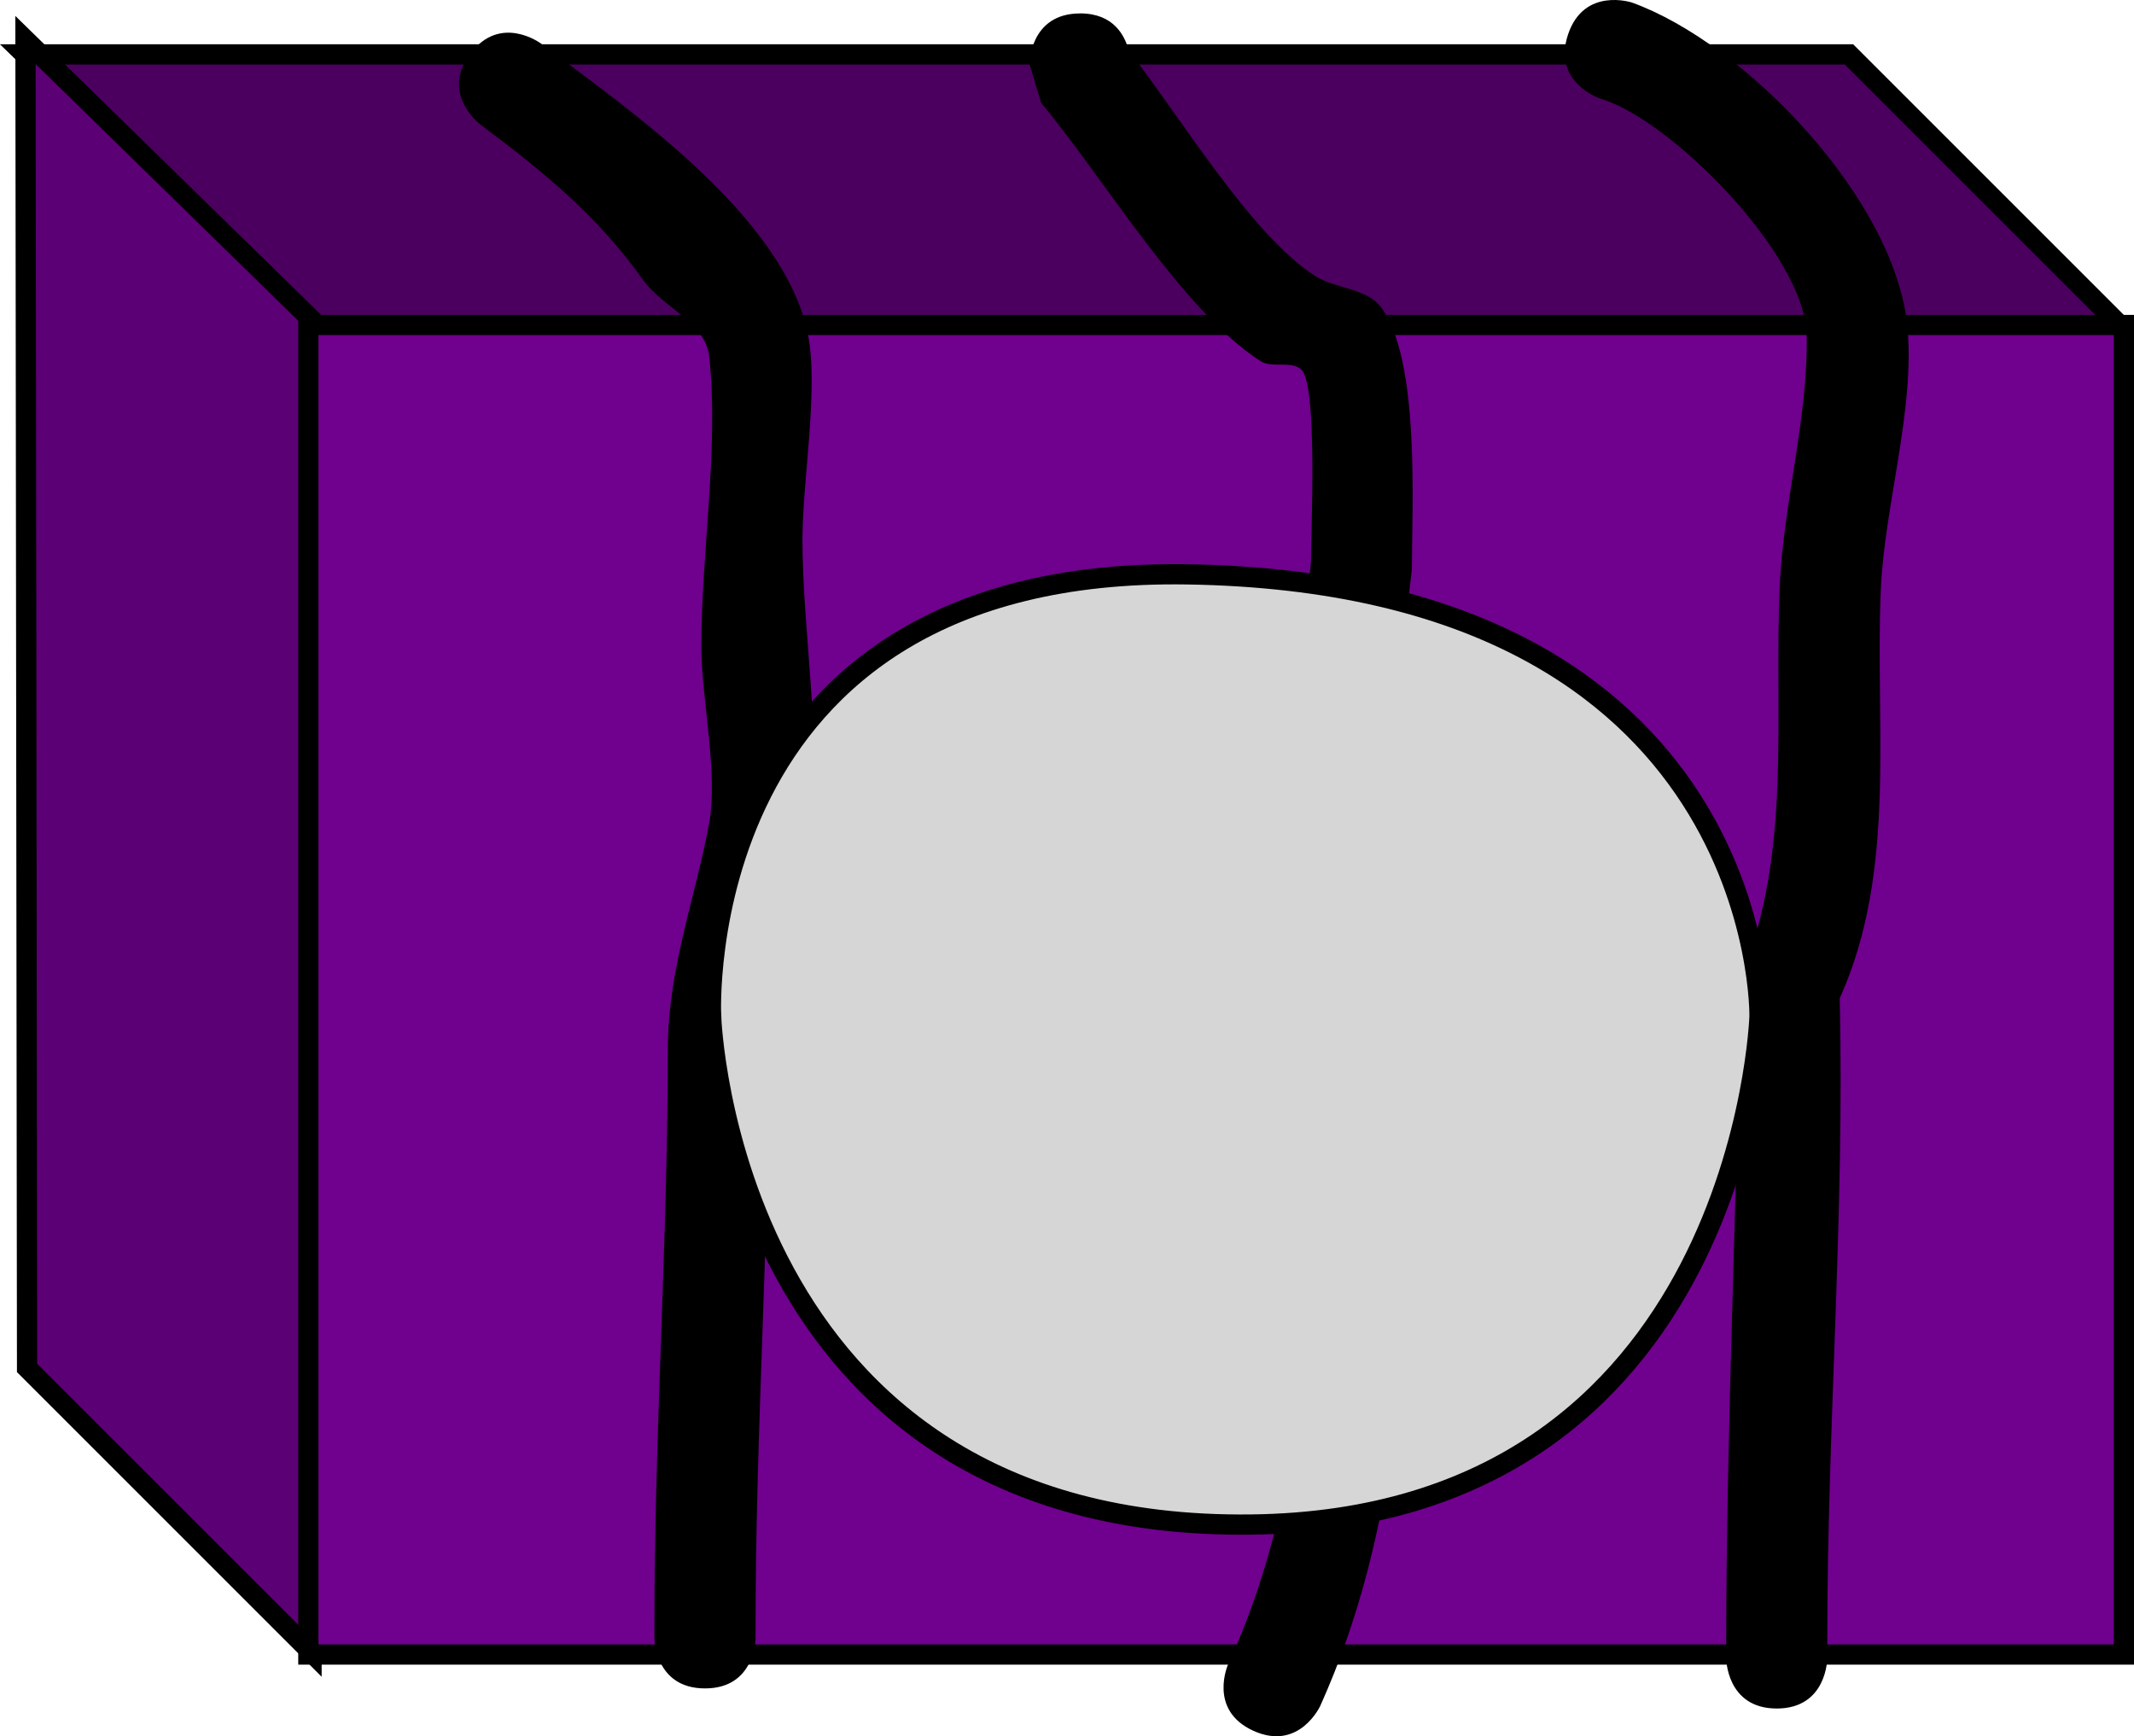<svg version="1.1" xmlns="http://www.w3.org/2000/svg" xmlns:xlink="http://www.w3.org/1999/xlink" width="52.749" height="42.922" viewBox="0,0,52.749,42.922"><g transform="translate(-212.947,-154.846)"><g data-paper-data="{&quot;isPaintingLayer&quot;:true}" fill-rule="nonzero" stroke-linejoin="miter" stroke-miterlimit="10" stroke-dasharray="" stroke-dashoffset="0" style="mix-blend-mode: normal"><path d="M220.516,162.933l-6.953,-6.742h45.088l6.742,6.742" fill="#4b005f" stroke="#000000" stroke-width="0.5" stroke-linecap="round"/><path d="M213.577,155.835l7.071,6.913v32.947l-7.032,-7.032z" fill="#5c0075" stroke="#000000" stroke-width="0.5" stroke-linecap="round"/><path d="M220.569,195.748v-32.868h44.877v32.868zM255.145,167.57c-0.517,-0.182 -1.004,-0.512 -1.552,-0.545c-2.774,-0.164 -4.206,1.738 -3.2,4.313c0.986,2.524 2.902,4.819 5.809,4.524c0.638,-0.065 1.373,0.015 1.887,-0.368c2.476,-1.845 0.932,-4.748 -1.236,-6.337c-0.082,-0.121 -0.152,-0.191 -0.152,-0.191l-0.608,-0.448c-0.044,-0.016 -0.087,-0.033 -0.131,-0.049c-0.133,-0.643 -0.817,-0.899 -0.817,-0.899zM236.159,168.175c-0.798,-0.755 -1.796,-1.401 -2.874,-1.613c-0.518,-0.102 -1.048,-0.231 -1.572,-0.177c-2.657,0.272 -3.929,2.334 -2.777,4.861c0.542,1.188 2.521,2.179 3.593,2.838c1.017,0.625 2.48,1.573 3.772,0.607c0.667,-0.498 1.015,-1.089 1.123,-1.71c0.322,-0.464 0.174,-1.058 0.174,-1.058c-0.17,-0.608 -0.437,-1.2 -0.778,-1.742c-0.053,-0.319 -0.137,-0.647 -0.142,-0.952l-0.122,-0.086c0.021,-0.55 -0.397,-0.967 -0.397,-0.967z" fill="#70008e" stroke="#000000" stroke-width="0.5" stroke-linecap="butt"/><path d="M254.923,166.636c0,0 0.832,0.311 0.992,1.082c0.052,0.02 0.107,0.04 0.159,0.06l0.738,0.543c0,0 0.087,0.086 0.185,0.232c2.604,1.908 4.456,5.453 1.482,7.668c-0.617,0.46 -1.513,0.371 -2.278,0.449c-3.491,0.354 -5.843,-2.439 -7.027,-5.471c-1.207,-3.093 0.541,-5.413 3.873,-5.216c0.657,0.039 1.256,0.435 1.877,0.653z" data-paper-data="{&quot;noHover&quot;:false,&quot;origItem&quot;:[&quot;Path&quot;,{&quot;applyMatrix&quot;:true,&quot;segments&quot;:[[[529.48779,289.20458],[0,0],[-1.63652,-0.57464]],[[524.57825,287.48064],[1.73146,0.10228],[-8.77672,-0.51848]],[[514.45181,301.12688],[-3.18074,-8.14746],[3.11834,7.98768]],[[532.83185,315.44216],[-9.19738,0.93182],[2.01724,-0.20438]],[[538.80211,314.2781],[-1.62588,1.2114],[7.83342,-5.83658]],[[534.89255,294.22734],[6.86008,5.02698],[-0.258,-0.38306]],[534.41175,293.62148],[[532.48781,292.2046],[0,0],[-0.13832,-0.05186]],[[532.07287,292.049],[0.13832,0.05186],[-0.422,-2.03326]],[529.48781,289.2046]],&quot;closed&quot;:true,&quot;fillColor&quot;:[0,0,0,1],&quot;strokeWidth&quot;:0.5}]}" fill="#70008e" stroke="none" stroke-width="0.25" stroke-linecap="butt"/><path d="M236.572,167.351c0,0 0.489,0.493 0.465,1.13l0.142,0.101c0.006,0.355 0.105,0.743 0.167,1.113c0.396,0.63 0.705,1.33 0.902,2.036c0,0 0.169,0.696 -0.205,1.234c-0.125,0.72 -0.538,1.418 -1.312,1.996c-1.5,1.121 -3.226,0.029 -4.406,-0.696c-1.244,-0.765 -3.57,-1.946 -4.199,-3.325c-1.337,-2.932 0.165,-5.363 3.247,-5.679c0.609,-0.062 1.237,0.086 1.837,0.204c1.251,0.246 2.435,1.008 3.361,1.885z" data-paper-data="{&quot;noHover&quot;:false,&quot;origItem&quot;:[&quot;Path&quot;,{&quot;applyMatrix&quot;:true,&quot;segments&quot;:[[[469.41175,291.12148],[0,0],[-2.52418,-2.38986]],[[460.31779,286.01792],[3.4105,0.67192],[-1.63754,-0.32262]],[[455.34221,285.45718],[1.66034,-0.17012],[-8.40632,0.86132]],[[446.55661,300.83734],[-3.64762,-7.99532],[1.71562,3.7605]],[[457.92579,309.81816],[-3.39256,-2.08528],[3.21706,1.9774]],[[469.86167,311.7376],[-4.09018,3.05638],[2.10956,-1.57636]],[[473.41371,306.32596],[-0.34058,1.96438],[1.01934,-1.46948]],[[473.96387,302.97976],[0,0],[-0.53894,-1.92538]],[[471.50113,297.46646],[1.07954,1.71684],[-0.16856,-1.00958]],[[471.05241,294.45376],[0.0167,0.9669],[0,0]],[[470.66639,294.18156],[0,0],[0.06628,-1.73916]],[469.41173,291.12146]],&quot;closed&quot;:true,&quot;fillColor&quot;:[0,0,0,1],&quot;strokeWidth&quot;:0.5}]}" fill="#70008e" stroke="none" stroke-width="0.25" stroke-linecap="butt"/><path d="M230.373,196.586c-1.25,0 -1.25,-1.25 -1.25,-1.25v-0.331c0,-4.749 0.331,-9.483 0.331,-14.239c0.013,-1.981 0.655,-3.632 1.014,-5.521c0.245,-1.293 -0.185,-3.113 -0.186,-4.413c-0.002,-2.287 0.442,-4.959 0.194,-7.185c-0.092,-0.826 -1.152,-1.206 -1.635,-1.883c-1.122,-1.571 -2.381,-2.612 -4.02,-3.84c0,0 -1,-0.75 -0.25,-1.75c0.75,-1 1.75,-0.25 1.75,-0.25c2.193,1.646 6.023,4.293 6.598,7.192c0.267,1.346 -0.137,3.624 -0.137,5.067c0,2.384 0.533,5.181 0.146,7.508c-0.29,1.742 -0.988,3.253 -0.973,5.075c0,4.756 -0.331,9.49 -0.331,14.239v0.331c0,0 0,1.25 -1.25,1.25z" fill="#000000" stroke="none" stroke-width="0.5" stroke-linecap="butt"/><path d="M239.645,155.177c0.827,0 1.107,0.547 1.201,0.917c1.291,1.662 3.035,4.568 4.608,5.574c0.506,0.324 1.267,0.293 1.629,0.773c0.971,1.289 0.764,4.924 0.763,6.482c-1.12,9.083 1.573,19.554 -2.262,28.09c0,0 -0.517,1.138 -1.655,0.621c-1.138,-0.517 -0.621,-1.655 -0.621,-1.655c3.728,-8.091 0.945,-18.554 2.043,-27.211c-0,-0.744 0.169,-4.382 -0.23,-4.777c-0.247,-0.245 -0.728,-0.031 -1.02,-0.22c-1.942,-1.255 -3.896,-4.566 -5.416,-6.377l-0.29,-0.966c0,0 0,-1.25 1.25,-1.25z" fill="#000000" stroke="none" stroke-width="0.5" stroke-linecap="butt"/><path d="M256.865,197.083c-1.25,0 -1.25,-1.25 -1.25,-1.25v-0.331c0.008,-5.47 0.268,-10.987 0.357,-16.478c1.287,-3.135 0.818,-6.406 0.969,-9.731c0.092,-2.012 0.705,-4.166 0.664,-6.168c-0.041,-1.988 -3.372,-5.339 -5.108,-5.844c0,0 -1.186,-0.395 -0.791,-1.581c0.395,-1.186 1.581,-0.791 1.581,-0.791c2.804,1.013 6.538,4.883 6.813,8.065c0.174,2.011 -0.569,4.392 -0.661,6.415c-0.154,3.39 0.414,6.968 -1.018,10.138c0.127,5.347 -0.314,10.655 -0.306,15.975v0.331c0,0 0,1.25 -1.25,1.25z" fill="#000000" stroke="none" stroke-width="0.5" stroke-linecap="butt"/><path d="M230.524,179.973c0,0 -0.571,-11.121 11.77,-10.928c14.337,0.225 14.145,10.928 14.145,10.928c0,0 -0.417,12.416 -12.562,12.562c-12.941,0.156 -13.352,-12.562 -13.352,-12.562z" fill="#d6d6d6" stroke="#000000" stroke-width="0.5" stroke-linecap="round"/></g></g></svg><!--rotationCenter:27.05319828147367:25.153750105326026-->